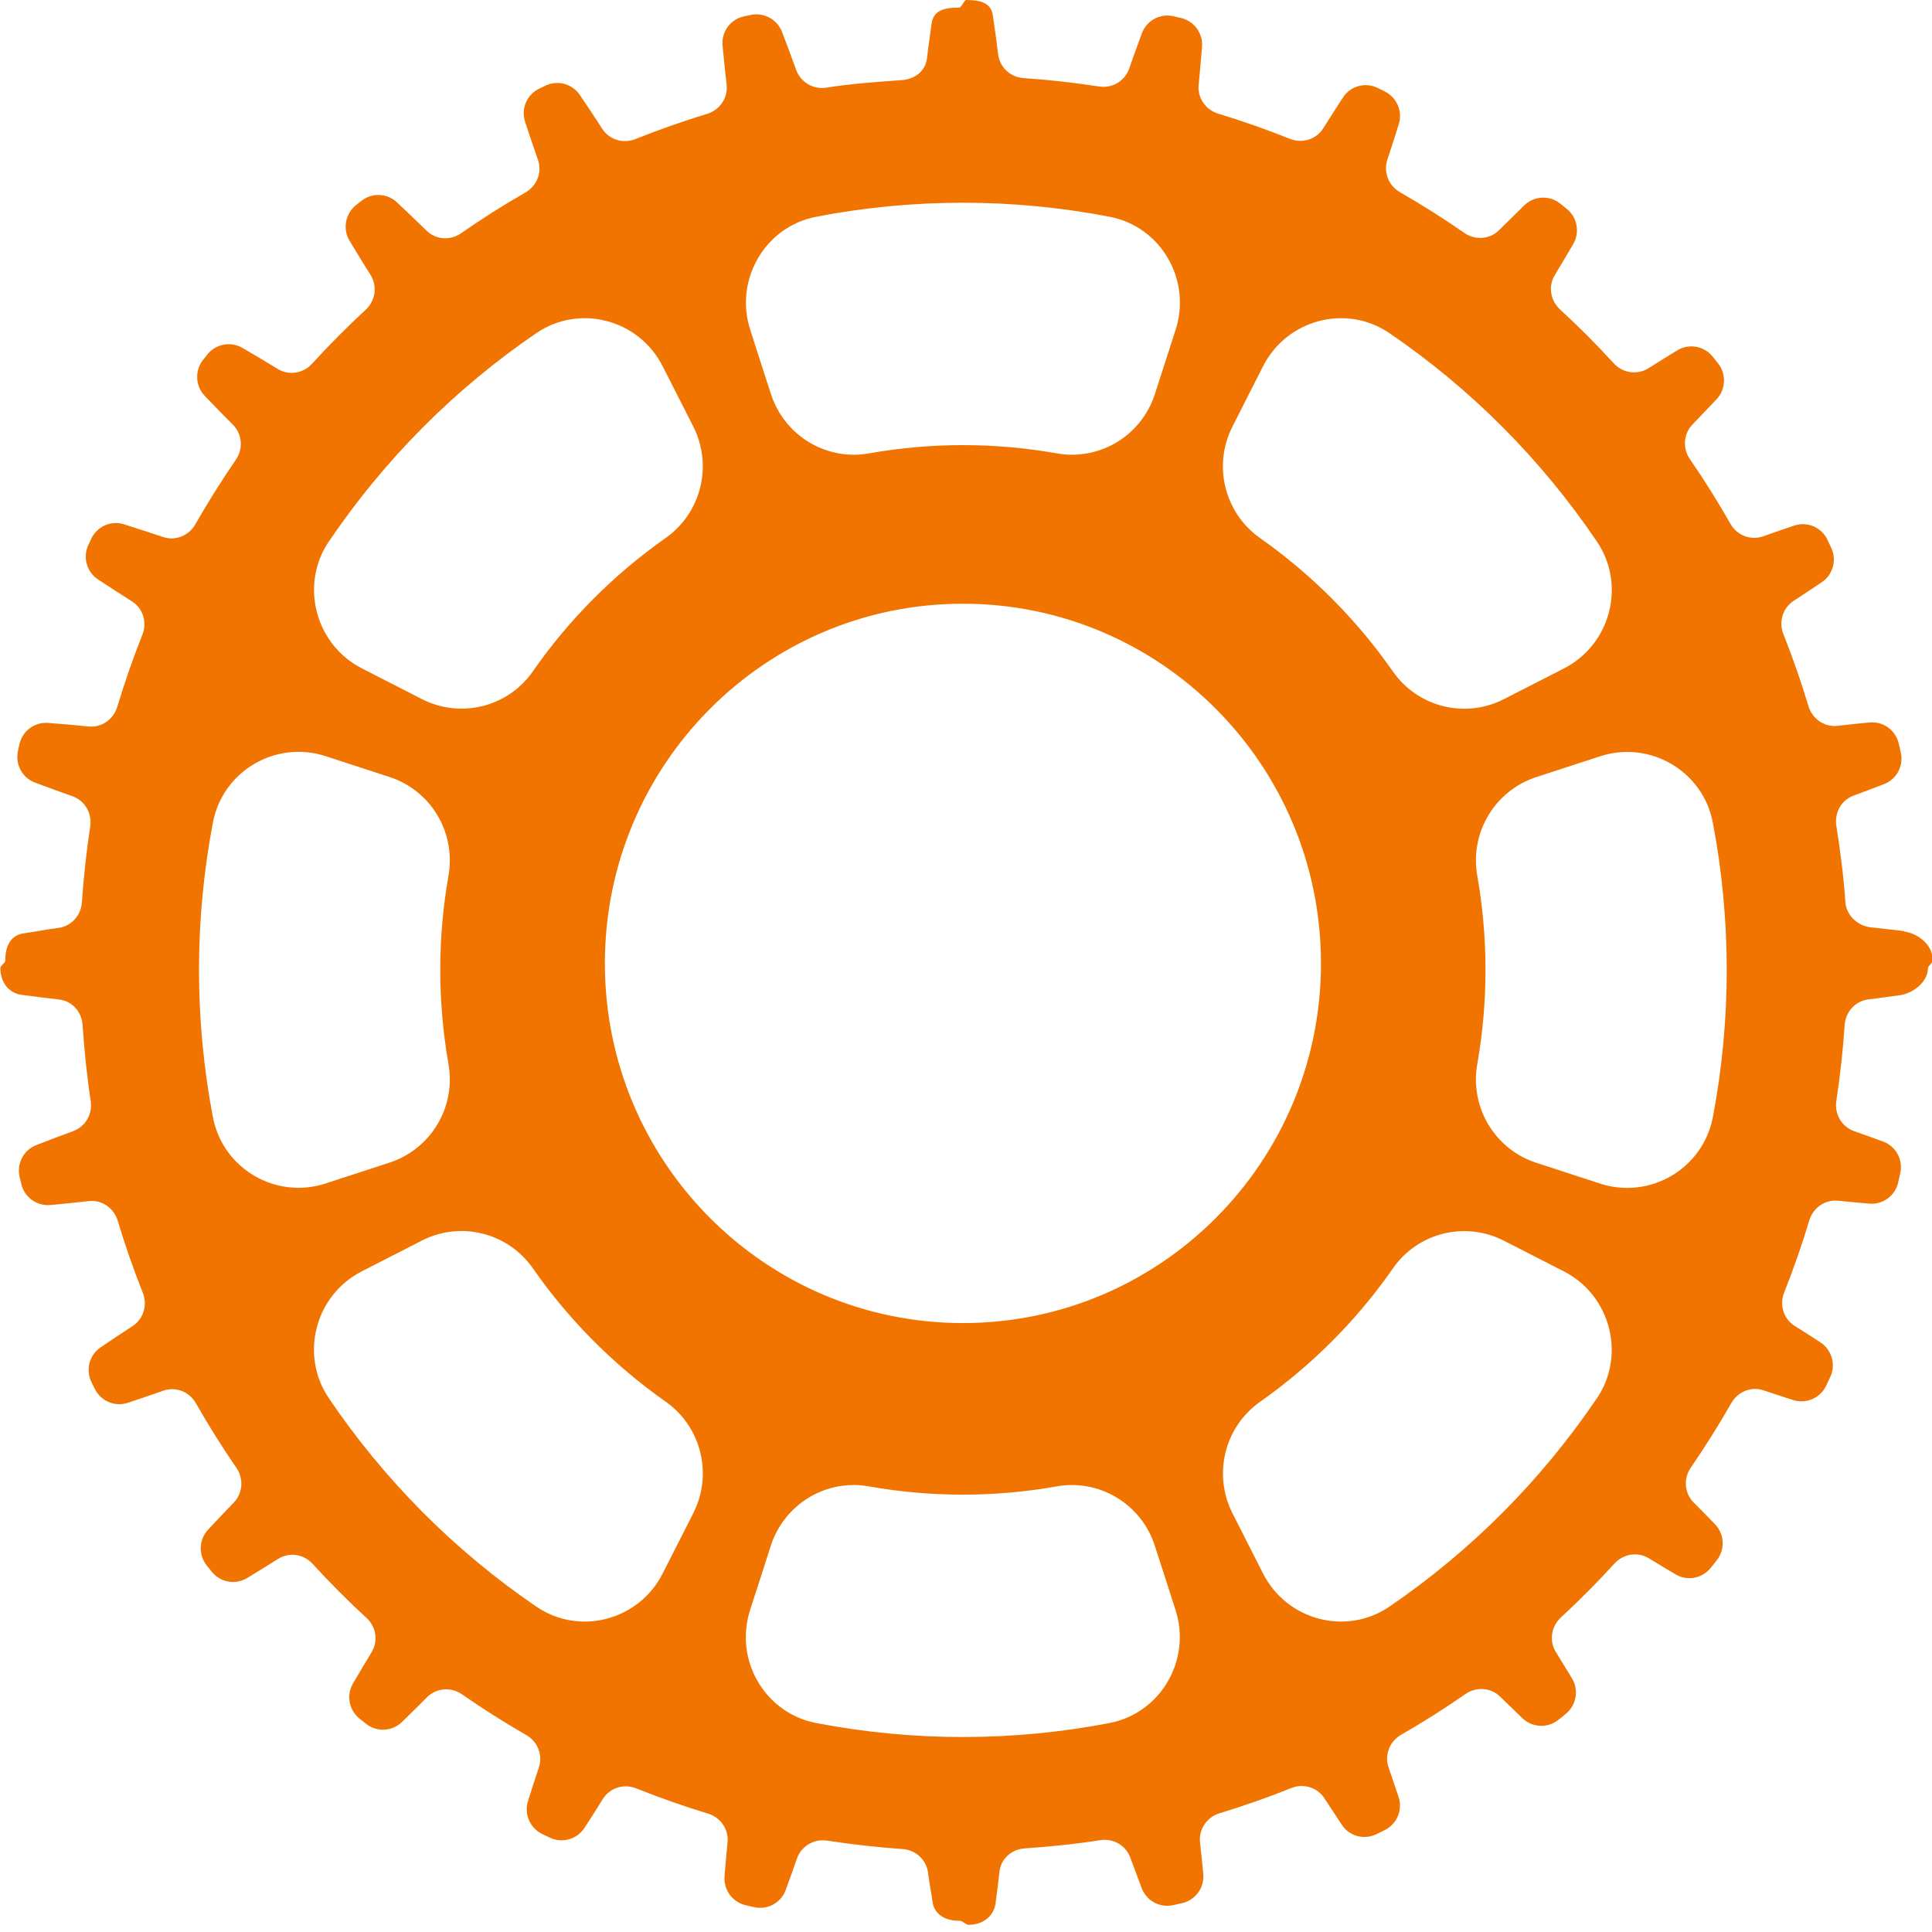 <svg width="60" height="60" viewBox="0 0 60 60" fill="none" xmlns="http://www.w3.org/2000/svg">
<path d="M59.126 28.915C58.784 28.872 58.388 28.833 58.086 28.797C57.68 28.75 57.334 28.415 57.309 28.005C57.255 27.21 57.151 26.422 57.029 25.645C56.968 25.242 57.18 24.85 57.561 24.71C57.856 24.602 58.176 24.48 58.514 24.35C58.903 24.199 59.122 23.786 59.032 23.375C59.011 23.282 58.989 23.188 58.968 23.095C58.874 22.678 58.486 22.397 58.061 22.437C57.712 22.469 57.374 22.505 57.068 22.541C56.662 22.588 56.284 22.329 56.165 21.933C55.935 21.17 55.676 20.422 55.385 19.692C55.233 19.314 55.363 18.879 55.705 18.659C55.975 18.483 56.273 18.285 56.579 18.08C56.924 17.846 57.05 17.393 56.87 17.012C56.831 16.929 56.791 16.843 56.752 16.76C56.568 16.375 56.129 16.188 55.726 16.321C55.385 16.436 55.054 16.548 54.755 16.656C54.367 16.792 53.942 16.627 53.741 16.267C53.349 15.58 52.928 14.907 52.482 14.26C52.251 13.925 52.28 13.472 52.564 13.181C52.794 12.94 53.05 12.673 53.313 12.396C53.597 12.091 53.618 11.619 53.359 11.288C53.302 11.216 53.248 11.145 53.19 11.076C52.924 10.745 52.456 10.659 52.093 10.878C51.773 11.073 51.467 11.263 51.194 11.436C50.845 11.655 50.395 11.587 50.118 11.285C49.586 10.702 49.028 10.141 48.445 9.608C48.147 9.331 48.075 8.889 48.287 8.54C48.467 8.245 48.661 7.918 48.859 7.576C49.068 7.216 48.985 6.752 48.661 6.49C48.593 6.436 48.525 6.378 48.456 6.324C48.125 6.058 47.647 6.08 47.341 6.374C47.064 6.644 46.798 6.907 46.56 7.144C46.269 7.436 45.816 7.468 45.478 7.234C44.83 6.785 44.164 6.364 43.477 5.968C43.125 5.767 42.959 5.349 43.085 4.961C43.197 4.623 43.319 4.245 43.441 3.856C43.564 3.457 43.38 3.029 43.01 2.842C42.934 2.806 42.859 2.766 42.783 2.73C42.402 2.543 41.941 2.669 41.708 3.025C41.488 3.36 41.283 3.687 41.096 3.982C40.877 4.331 40.445 4.464 40.064 4.313C39.333 4.022 38.589 3.759 37.83 3.529C37.441 3.41 37.186 3.04 37.225 2.637C37.261 2.274 37.297 1.867 37.33 1.45C37.362 1.032 37.085 0.655 36.678 0.558C36.599 0.54 36.52 0.522 36.441 0.504C36.027 0.41 35.61 0.637 35.463 1.032C35.319 1.417 35.186 1.795 35.067 2.133C34.93 2.522 34.538 2.748 34.135 2.687C33.362 2.568 32.578 2.479 31.786 2.425C31.38 2.396 31.049 2.094 30.998 1.687C30.951 1.317 30.898 0.903 30.833 0.475C30.775 0.072 30.426 0.004 30.013 0C29.937 0 29.861 0.237 29.786 0.237H29.757C29.34 0.237 28.987 0.317 28.933 0.73C28.879 1.148 28.829 1.435 28.79 1.802C28.743 2.212 28.408 2.461 28.002 2.489C27.21 2.543 26.426 2.601 25.653 2.723C25.253 2.784 24.861 2.551 24.724 2.166C24.595 1.806 24.444 1.399 24.286 0.989C24.135 0.601 23.724 0.378 23.318 0.464C23.242 0.482 23.171 0.496 23.095 0.511C22.681 0.604 22.401 0.989 22.44 1.414C22.48 1.842 22.523 2.259 22.566 2.63C22.613 3.04 22.354 3.414 21.962 3.536C21.203 3.766 20.458 4.029 19.731 4.32C19.354 4.471 18.926 4.342 18.703 4C18.494 3.676 18.256 3.313 18.005 2.946C17.771 2.601 17.318 2.479 16.944 2.658C16.875 2.691 16.81 2.723 16.742 2.756C16.361 2.939 16.174 3.378 16.307 3.781C16.443 4.198 16.58 4.601 16.706 4.961C16.843 5.349 16.674 5.774 16.317 5.979C15.63 6.371 14.965 6.795 14.317 7.245C13.983 7.479 13.533 7.446 13.245 7.162C12.968 6.893 12.652 6.587 12.325 6.281C12.019 5.997 11.551 5.979 11.224 6.238C11.166 6.285 11.109 6.331 11.051 6.374C10.724 6.641 10.637 7.108 10.853 7.472C11.08 7.849 11.303 8.216 11.508 8.54C11.727 8.889 11.659 9.339 11.357 9.619C10.778 10.155 10.22 10.716 9.688 11.299C9.414 11.598 8.972 11.67 8.623 11.457C8.292 11.252 7.914 11.029 7.526 10.803C7.166 10.594 6.705 10.681 6.443 11.004C6.396 11.062 6.353 11.119 6.306 11.177C6.044 11.508 6.065 11.986 6.357 12.292C6.662 12.612 6.961 12.918 7.234 13.191C7.526 13.483 7.558 13.94 7.324 14.278C6.878 14.929 6.457 15.598 6.065 16.285C5.864 16.638 5.446 16.807 5.065 16.677C4.695 16.555 4.281 16.418 3.849 16.282C3.45 16.156 3.022 16.346 2.838 16.724C2.806 16.789 2.774 16.857 2.745 16.922C2.565 17.303 2.691 17.764 3.043 17.994C3.41 18.235 3.77 18.469 4.094 18.674C4.443 18.893 4.576 19.328 4.421 19.713C4.13 20.447 3.871 21.192 3.641 21.955C3.522 22.343 3.155 22.602 2.752 22.562C2.367 22.523 1.935 22.483 1.493 22.451C1.076 22.419 0.698 22.699 0.604 23.109C0.586 23.181 0.572 23.253 0.558 23.325C0.468 23.739 0.691 24.156 1.086 24.304C1.496 24.458 1.896 24.602 2.252 24.728C2.637 24.865 2.863 25.261 2.802 25.667C2.684 26.444 2.597 27.228 2.543 28.027C2.515 28.433 2.212 28.768 1.809 28.818C1.432 28.865 1.166 28.923 0.73 28.987C0.32 29.049 0.165 29.397 0.165 29.815V29.829C0.165 29.908 0.011 29.987 0.011 30.063C0.014 30.484 0.248 30.836 0.666 30.894C1.09 30.951 1.468 31.002 1.838 31.041C2.245 31.088 2.536 31.423 2.565 31.833C2.619 32.628 2.698 33.416 2.817 34.193C2.878 34.596 2.655 34.988 2.274 35.128C1.921 35.258 1.525 35.405 1.126 35.563C0.734 35.714 0.514 36.135 0.608 36.545C0.626 36.621 0.644 36.696 0.662 36.772C0.759 37.182 1.14 37.459 1.561 37.423C1.982 37.387 2.389 37.34 2.752 37.301C3.158 37.254 3.536 37.513 3.655 37.909C3.885 38.671 4.144 39.42 4.436 40.15C4.587 40.528 4.457 40.959 4.119 41.182C3.813 41.38 3.471 41.607 3.123 41.844C2.774 42.082 2.655 42.538 2.838 42.92C2.874 42.992 2.91 43.064 2.946 43.136C3.133 43.513 3.569 43.697 3.964 43.567C4.356 43.438 4.734 43.308 5.072 43.19C5.461 43.053 5.882 43.222 6.083 43.578C6.475 44.265 6.896 44.938 7.342 45.586C7.572 45.92 7.544 46.37 7.259 46.665C7.011 46.92 6.738 47.208 6.461 47.506C6.173 47.816 6.159 48.287 6.421 48.618C6.475 48.683 6.526 48.748 6.58 48.816C6.846 49.143 7.31 49.226 7.67 49.01C8.011 48.805 8.342 48.6 8.637 48.413C8.983 48.194 9.432 48.262 9.709 48.568C10.242 49.15 10.799 49.712 11.382 50.244C11.681 50.521 11.752 50.964 11.54 51.312C11.36 51.607 11.163 51.938 10.961 52.284C10.749 52.647 10.839 53.111 11.166 53.374C11.235 53.428 11.303 53.482 11.371 53.536C11.702 53.798 12.177 53.773 12.479 53.482C12.756 53.212 13.026 52.949 13.263 52.708C13.555 52.417 14.008 52.384 14.346 52.618C14.994 53.068 15.659 53.489 16.346 53.885C16.699 54.086 16.864 54.507 16.735 54.892C16.627 55.212 16.512 55.565 16.397 55.935C16.271 56.338 16.461 56.773 16.839 56.957C16.918 56.996 17.001 57.032 17.08 57.072C17.462 57.252 17.918 57.122 18.149 56.77C18.354 56.457 18.548 56.151 18.721 55.87C18.94 55.521 19.375 55.385 19.757 55.539C20.487 55.831 21.232 56.093 21.991 56.324C22.379 56.442 22.634 56.813 22.595 57.219C22.562 57.543 22.53 57.903 22.501 58.273C22.469 58.694 22.75 59.075 23.16 59.169C23.25 59.191 23.34 59.209 23.43 59.23C23.84 59.32 24.257 59.093 24.401 58.694C24.527 58.352 24.645 58.022 24.75 57.719C24.886 57.331 25.279 57.1 25.685 57.162C26.458 57.28 27.243 57.37 28.034 57.424C28.441 57.453 28.771 57.759 28.822 58.162C28.861 58.478 28.908 58.694 28.959 59.054C29.016 59.468 29.369 59.651 29.782 59.651H29.8C29.898 59.651 29.995 59.781 30.092 59.777C30.513 59.773 30.865 59.522 30.919 59.101C30.966 58.752 31.006 58.442 31.038 58.133C31.085 57.723 31.419 57.428 31.826 57.403C32.617 57.349 33.401 57.27 34.175 57.147C34.578 57.086 34.966 57.313 35.106 57.698C35.214 57.989 35.333 58.313 35.459 58.644C35.61 59.036 36.027 59.259 36.438 59.165C36.531 59.144 36.628 59.122 36.722 59.101C37.132 59.004 37.409 58.615 37.369 58.194C37.337 57.852 37.301 57.518 37.268 57.219C37.222 56.809 37.481 56.431 37.873 56.313C38.632 56.083 39.377 55.82 40.103 55.529C40.481 55.377 40.909 55.507 41.132 55.849C41.297 56.104 41.481 56.385 41.672 56.672C41.905 57.025 42.362 57.147 42.74 56.964C42.83 56.921 42.92 56.877 43.006 56.834C43.384 56.647 43.567 56.208 43.434 55.806C43.326 55.485 43.222 55.176 43.125 54.892C42.988 54.503 43.157 54.079 43.513 53.874C44.2 53.482 44.866 53.057 45.514 52.608C45.848 52.377 46.298 52.406 46.586 52.69C46.801 52.899 47.039 53.129 47.287 53.367C47.593 53.654 48.064 53.676 48.395 53.413C48.474 53.352 48.553 53.287 48.629 53.223C48.956 52.956 49.039 52.485 48.819 52.122C48.647 51.838 48.478 51.561 48.323 51.312C48.104 50.964 48.172 50.514 48.474 50.233C49.053 49.697 49.611 49.136 50.143 48.553C50.417 48.255 50.859 48.183 51.208 48.395C51.464 48.55 51.744 48.722 52.039 48.895C52.399 49.107 52.863 49.021 53.126 48.694C53.19 48.614 53.251 48.535 53.316 48.456C53.579 48.122 53.557 47.643 53.262 47.337C53.032 47.1 52.809 46.87 52.6 46.665C52.309 46.373 52.276 45.916 52.51 45.578C52.956 44.927 53.377 44.258 53.769 43.571C53.971 43.218 54.388 43.049 54.77 43.179C55.054 43.276 55.367 43.377 55.694 43.481C56.093 43.607 56.525 43.42 56.709 43.042C56.752 42.952 56.795 42.862 56.838 42.769C57.021 42.384 56.892 41.923 56.536 41.69C56.259 41.506 55.985 41.333 55.737 41.179C55.388 40.959 55.255 40.524 55.41 40.139C55.701 39.405 55.96 38.661 56.19 37.898C56.309 37.509 56.676 37.25 57.079 37.29C57.381 37.319 57.712 37.351 58.057 37.38C58.475 37.416 58.856 37.135 58.95 36.725C58.971 36.628 58.993 36.531 59.014 36.434C59.108 36.02 58.881 35.599 58.482 35.452C58.165 35.337 57.86 35.225 57.579 35.128C57.194 34.991 56.968 34.596 57.029 34.189C57.147 33.412 57.234 32.628 57.288 31.829C57.316 31.423 57.619 31.088 58.022 31.038C58.327 30.998 58.665 30.955 59.011 30.905C59.421 30.844 59.867 30.495 59.874 30.074C59.874 29.998 60.011 29.919 60.011 29.843V29.764C60.011 29.34 59.557 28.984 59.137 28.93L59.126 28.915ZM38.276 13.245C38.592 12.623 38.909 12.001 39.225 11.375C39.963 9.921 41.805 9.429 43.15 10.346C45.686 12.076 47.87 14.271 49.593 16.818C50.507 18.167 50.017 20.019 48.568 20.76C47.945 21.077 47.327 21.397 46.704 21.713C45.503 22.329 44.031 21.962 43.258 20.854C42.136 19.242 40.736 17.839 39.132 16.71C38.028 15.933 37.66 14.454 38.276 13.249V13.245ZM25.347 6.731C28.358 6.151 31.448 6.151 34.459 6.731C36.056 7.036 37.013 8.695 36.509 10.245C36.294 10.911 36.078 11.576 35.865 12.242C35.448 13.53 34.15 14.317 32.822 14.08C30.894 13.738 28.919 13.738 26.987 14.08C25.66 14.317 24.361 13.53 23.944 12.242C23.728 11.576 23.512 10.911 23.3 10.245C22.796 8.695 23.757 7.036 25.351 6.731H25.347ZM10.213 16.818C11.936 14.271 14.12 12.076 16.656 10.346C18.001 9.429 19.843 9.921 20.58 11.375C20.897 11.997 21.213 12.62 21.53 13.245C22.142 14.454 21.778 15.929 20.674 16.706C19.07 17.836 17.67 19.235 16.548 20.85C15.774 21.962 14.303 22.325 13.101 21.71C12.479 21.393 11.86 21.073 11.238 20.757C9.792 20.016 9.303 18.163 10.213 16.814V16.818ZM6.612 34.696C6.036 31.675 6.036 28.57 6.612 25.545C6.918 23.94 8.565 22.98 10.112 23.483C10.774 23.699 11.436 23.915 12.098 24.131C13.382 24.548 14.163 25.854 13.929 27.189C13.587 29.128 13.587 31.11 13.929 33.049C14.163 34.383 13.382 35.686 12.098 36.106C11.436 36.322 10.774 36.538 10.112 36.754C8.565 37.258 6.918 36.297 6.612 34.693V34.696ZM21.53 46.996C21.213 47.618 20.897 48.24 20.58 48.866C19.843 50.32 18.001 50.812 16.656 49.895C14.12 48.165 11.936 45.97 10.213 43.423C9.299 42.075 9.788 40.222 11.238 39.481C11.86 39.164 12.479 38.844 13.101 38.528C14.303 37.912 15.774 38.279 16.548 39.387C17.67 40.999 19.07 42.402 20.674 43.531C21.778 44.308 22.145 45.787 21.53 46.992V46.996ZM34.459 53.51C31.448 54.09 28.358 54.09 25.347 53.51C23.75 53.205 22.793 51.546 23.296 49.996C23.512 49.33 23.728 48.665 23.94 47.999C24.358 46.711 25.656 45.924 26.984 46.161C28.912 46.503 30.887 46.503 32.819 46.161C34.146 45.924 35.445 46.711 35.862 47.999C36.078 48.665 36.294 49.33 36.506 49.996C37.009 51.546 36.049 53.205 34.455 53.51H34.459ZM29.905 41.089C23.764 41.089 18.785 36.089 18.785 29.919C18.785 23.75 23.764 18.749 29.905 18.749C36.045 18.749 41.024 23.75 41.024 29.919C41.024 36.089 36.045 41.089 29.905 41.089ZM49.593 43.423C47.87 45.97 45.686 48.165 43.15 49.895C41.805 50.812 39.963 50.32 39.225 48.866C38.909 48.244 38.592 47.622 38.276 46.996C37.664 45.787 38.028 44.312 39.132 43.535C40.736 42.405 42.136 41.006 43.258 39.391C44.031 38.279 45.503 37.916 46.704 38.531C47.327 38.848 47.945 39.168 48.568 39.484C50.014 40.225 50.503 42.078 49.593 43.427V43.423ZM53.194 34.696C52.888 36.297 51.24 37.261 49.694 36.758C49.032 36.542 48.37 36.326 47.708 36.11C46.424 35.693 45.643 34.387 45.877 33.052C46.219 31.113 46.219 29.131 45.877 27.192C45.643 25.858 46.424 24.555 47.708 24.134C48.37 23.919 49.032 23.703 49.694 23.487C51.24 22.983 52.888 23.944 53.194 25.548C53.769 28.57 53.769 31.675 53.194 34.7V34.696Z" fill="#F27400"/>
</svg>
